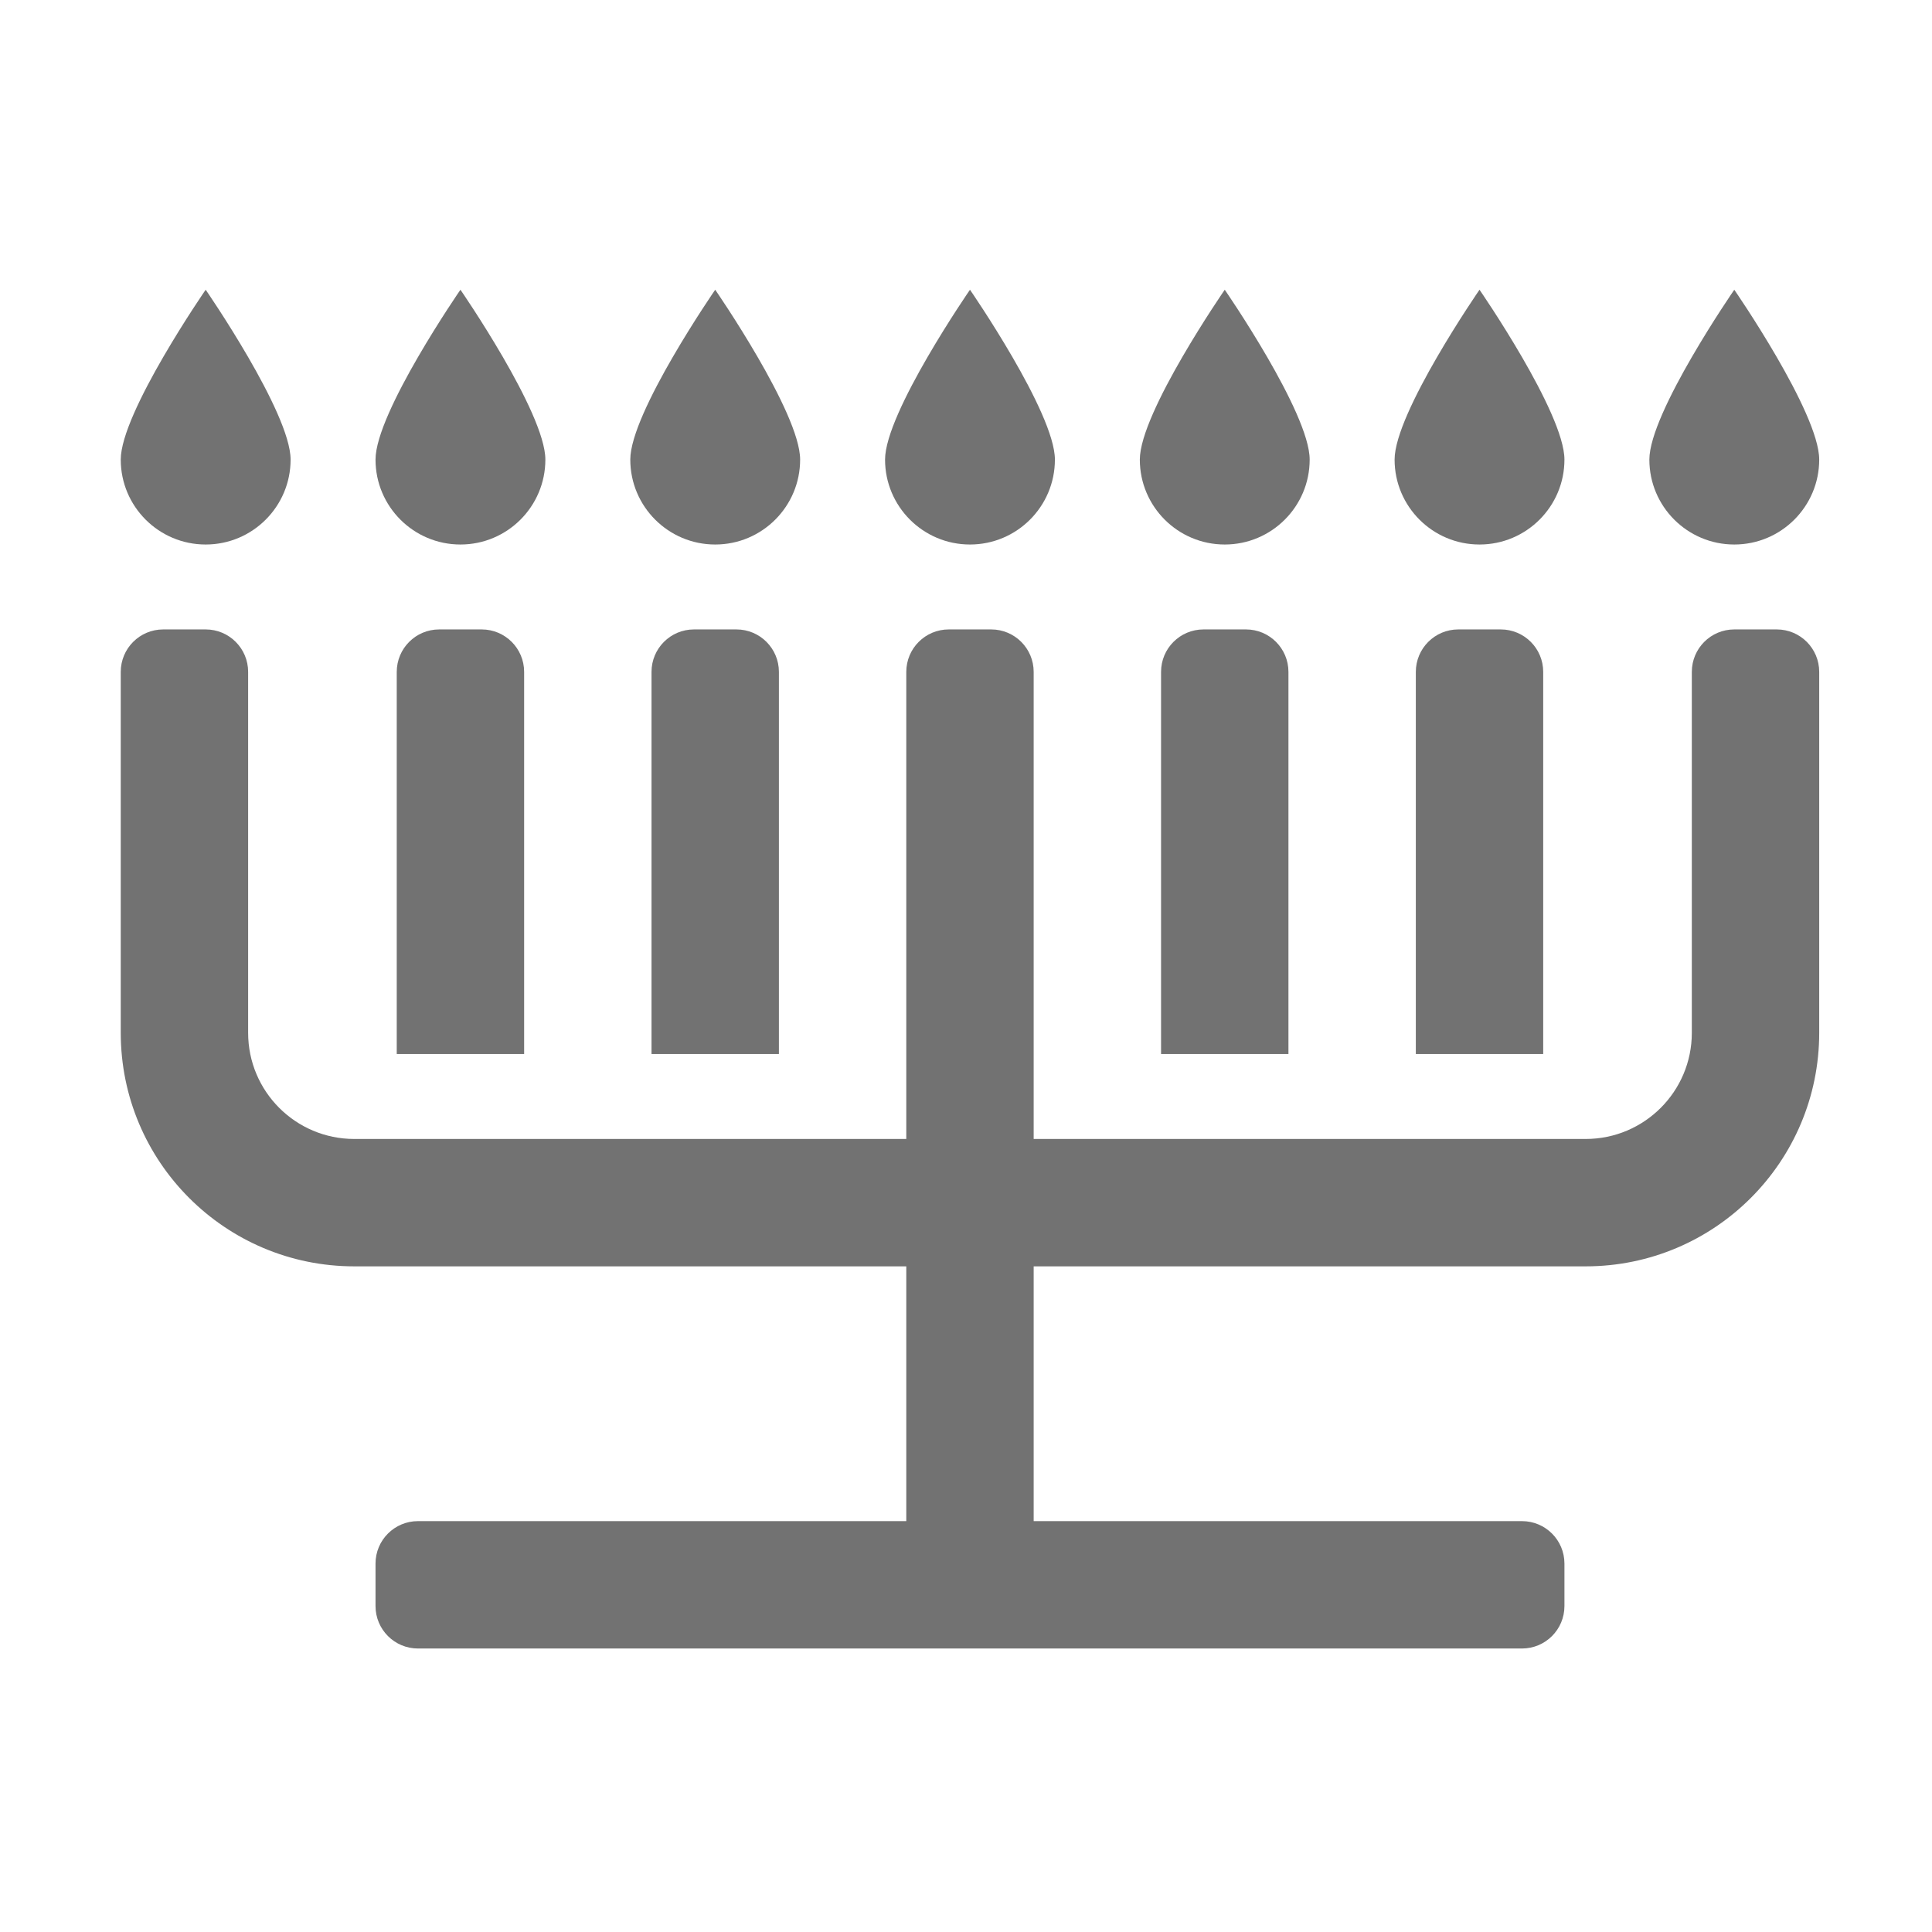 ﻿<?xml version='1.0' encoding='UTF-8'?>
<svg viewBox="-2 -4.799 32 32" xmlns="http://www.w3.org/2000/svg">
  <g transform="matrix(0.999, 0, 0, 0.999, 0, 0)">
    <g transform="matrix(0.044, 0, 0, 0.044, 0, 0)">
      <path d="M416, 96C433.67, 96 448, 81.67 448, 64C448, 46.33 416, 0 416, 0C416, 0 384, 46.33 384, 64C384, 81.67 398.33, 96 416, 96zM320, 96C337.67, 96 352, 81.67 352, 64C352, 46.33 320, 0 320, 0C320, 0 288, 46.33 288, 64C288, 81.67 302.33, 96 320, 96zM520, 128L504, 128C495.16, 128 488, 135.16 488, 144L488, 288L536, 288L536, 144C536, 135.16 528.84, 128 520, 128zM512, 96C529.67, 96 544, 81.67 544, 64C544, 46.33 512, 0 512, 0C512, 0 480, 46.33 480, 64C480, 81.67 494.33, 96 512, 96zM608, 96C625.67, 96 640, 81.67 640, 64C640, 46.33 608, 0 608, 0C608, 0 576, 46.33 576, 64C576, 81.67 590.33, 96 608, 96zM424, 128L408, 128C399.16, 128 392, 135.16 392, 144L392, 288L440, 288L440, 144C440, 135.16 432.84, 128 424, 128zM32, 96C49.67, 96 64, 81.67 64, 64C64, 46.33 32, 0 32, 0C32, 0 0, 46.33 0, 64C0, 81.67 14.33, 96 32, 96zM136, 128L120, 128C111.16, 128 104, 135.16 104, 144L104, 288L152, 288L152, 144C152, 135.16 144.84, 128 136, 128zM224, 96C241.67, 96 256, 81.67 256, 64C256, 46.33 224, 0 224, 0C224, 0 192, 46.33 192, 64C192, 81.67 206.33, 96 224, 96zM624, 128L608, 128C599.16, 128 592, 135.16 592, 144L592, 280C592, 302.09 574.09, 320 552, 320L344, 320L344, 144C344, 135.16 336.84, 128 328, 128L312, 128C303.16, 128 296, 135.16 296, 144L296, 320L88, 320C65.91, 320 48, 302.09 48, 280L48, 144C48, 135.16 40.84, 128 32, 128L16, 128C7.16, 128 0, 135.16 0, 144L0, 280C0, 328.6 39.4, 368 88, 368L296, 368L296, 464L112, 464C103.16, 464 96, 471.16 96, 480L96, 496C96, 504.84 103.16, 512 112, 512L528, 512C536.84, 512 544, 504.84 544, 496L544, 480C544, 471.16 536.84, 464 528, 464L344, 464L344, 368L552, 368C600.6, 368 640, 328.6 640, 280L640, 144C640, 135.16 632.84, 128 624, 128zM128, 96C145.67, 96 160, 81.67 160, 64C160, 46.33 128, 0 128, 0C128, 0 96, 46.33 96, 64C96, 81.67 110.33, 96 128, 96zM232, 128L216, 128C207.16, 128 200, 135.16 200, 144L200, 288L248, 288L248, 144C248, 135.16 240.84, 128 232, 128z" fill="#727272" fill-opacity="1" class="Black" />
    </g>
  </g>
</svg>
